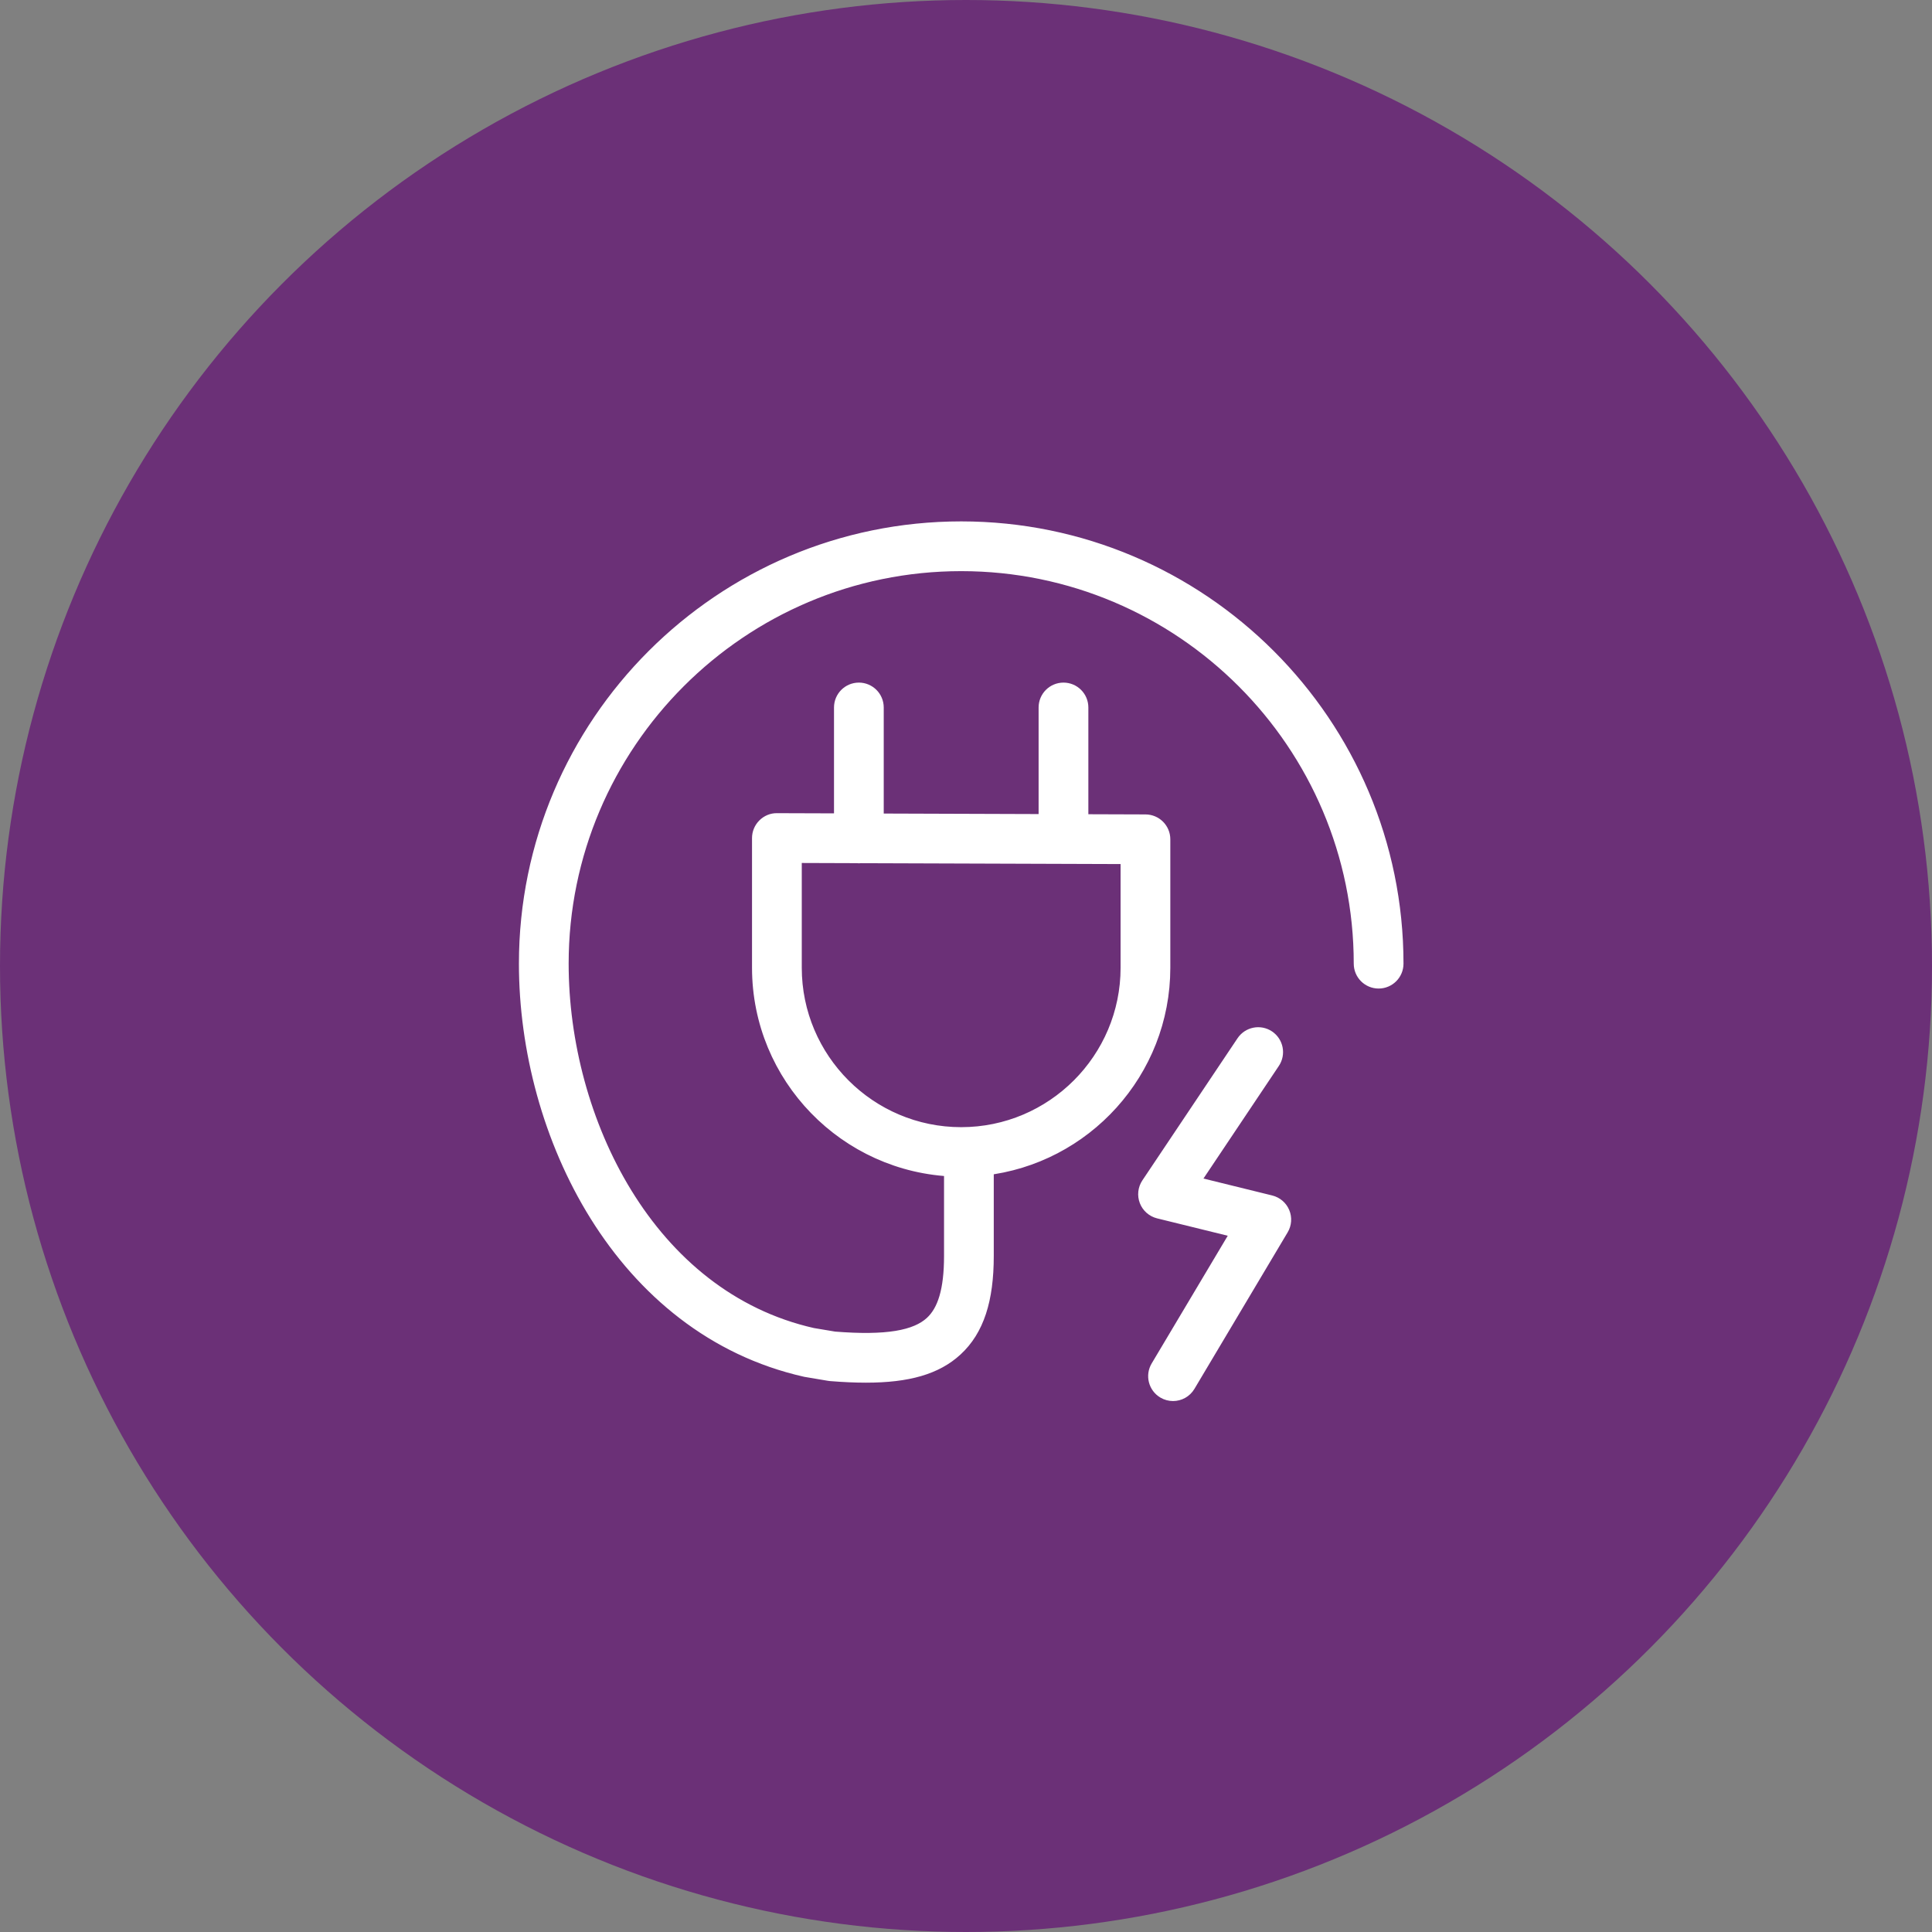 <svg width="104" height="104" viewBox="0 0 104 104" fill="none" xmlns="http://www.w3.org/2000/svg">
<rect x="0" y="0" width="104" height="104" fill="#808080" stroke="none"/>
<circle cx="52" cy="52" r="52" fill="#6B3077"/>
<path d="M68.349 64.903L63.862 63.798L68.37 57.064C68.608 56.709 68.512 56.23 68.158 55.992C67.804 55.755 67.325 55.85 67.087 56.205L61.965 63.855C61.825 64.065 61.796 64.329 61.887 64.564C61.978 64.799 62.178 64.974 62.423 65.035L66.968 66.153L62.481 73.685C62.263 74.051 62.383 74.525 62.75 74.743C62.873 74.817 63.01 74.852 63.145 74.852C63.408 74.852 63.664 74.718 63.809 74.475L68.828 66.047C68.954 65.837 68.972 65.58 68.877 65.354C68.783 65.129 68.587 64.962 68.349 64.903Z" fill="white" stroke="white" stroke-width="1.133"/>
<path d="M51.742 28.633C38.926 28.633 28.5 39.059 28.5 51.874C28.5 60.98 33.604 71.35 43.4 73.558L44.663 73.771C44.684 73.774 44.706 73.777 44.728 73.779C45.411 73.835 46.037 73.863 46.612 73.863C48.854 73.863 50.311 73.429 51.324 72.494C52.419 71.486 52.928 69.936 52.928 67.614V62.717C58.266 62.124 62.432 57.588 62.432 52.093V45.179C62.432 44.754 62.087 44.409 61.662 44.407L58.02 44.395V38.083C58.02 37.656 57.674 37.311 57.248 37.311C56.822 37.311 56.475 37.656 56.475 38.083V44.39L47.005 44.358V38.084C47.005 37.657 46.659 37.311 46.233 37.311C45.807 37.311 45.461 37.657 45.461 38.084V44.352L41.822 44.34C41.619 44.334 41.42 44.42 41.275 44.566C41.13 44.711 41.048 44.907 41.048 45.112V52.093C41.048 57.87 45.654 62.58 51.384 62.77V67.615C51.384 69.474 51.032 70.664 50.279 71.359C49.368 72.197 47.705 72.469 44.886 72.243L43.698 72.044C34.734 70.022 30.044 60.367 30.044 51.874C30.044 39.911 39.777 30.178 51.741 30.178C63.706 30.178 73.439 39.911 73.439 51.874C73.439 52.301 73.785 52.647 74.212 52.647C74.638 52.647 74.984 52.301 74.984 51.874C74.984 39.059 64.558 28.633 51.742 28.633ZM42.593 52.092V45.886L46.157 45.898C46.183 45.901 46.207 45.906 46.234 45.906C46.259 45.906 46.282 45.901 46.306 45.899L60.888 45.948V52.092C60.888 57.137 56.784 61.242 51.74 61.242C46.696 61.242 42.593 57.137 42.593 52.092Z" fill="white" stroke="white" stroke-width="1.133"/>
</svg>
